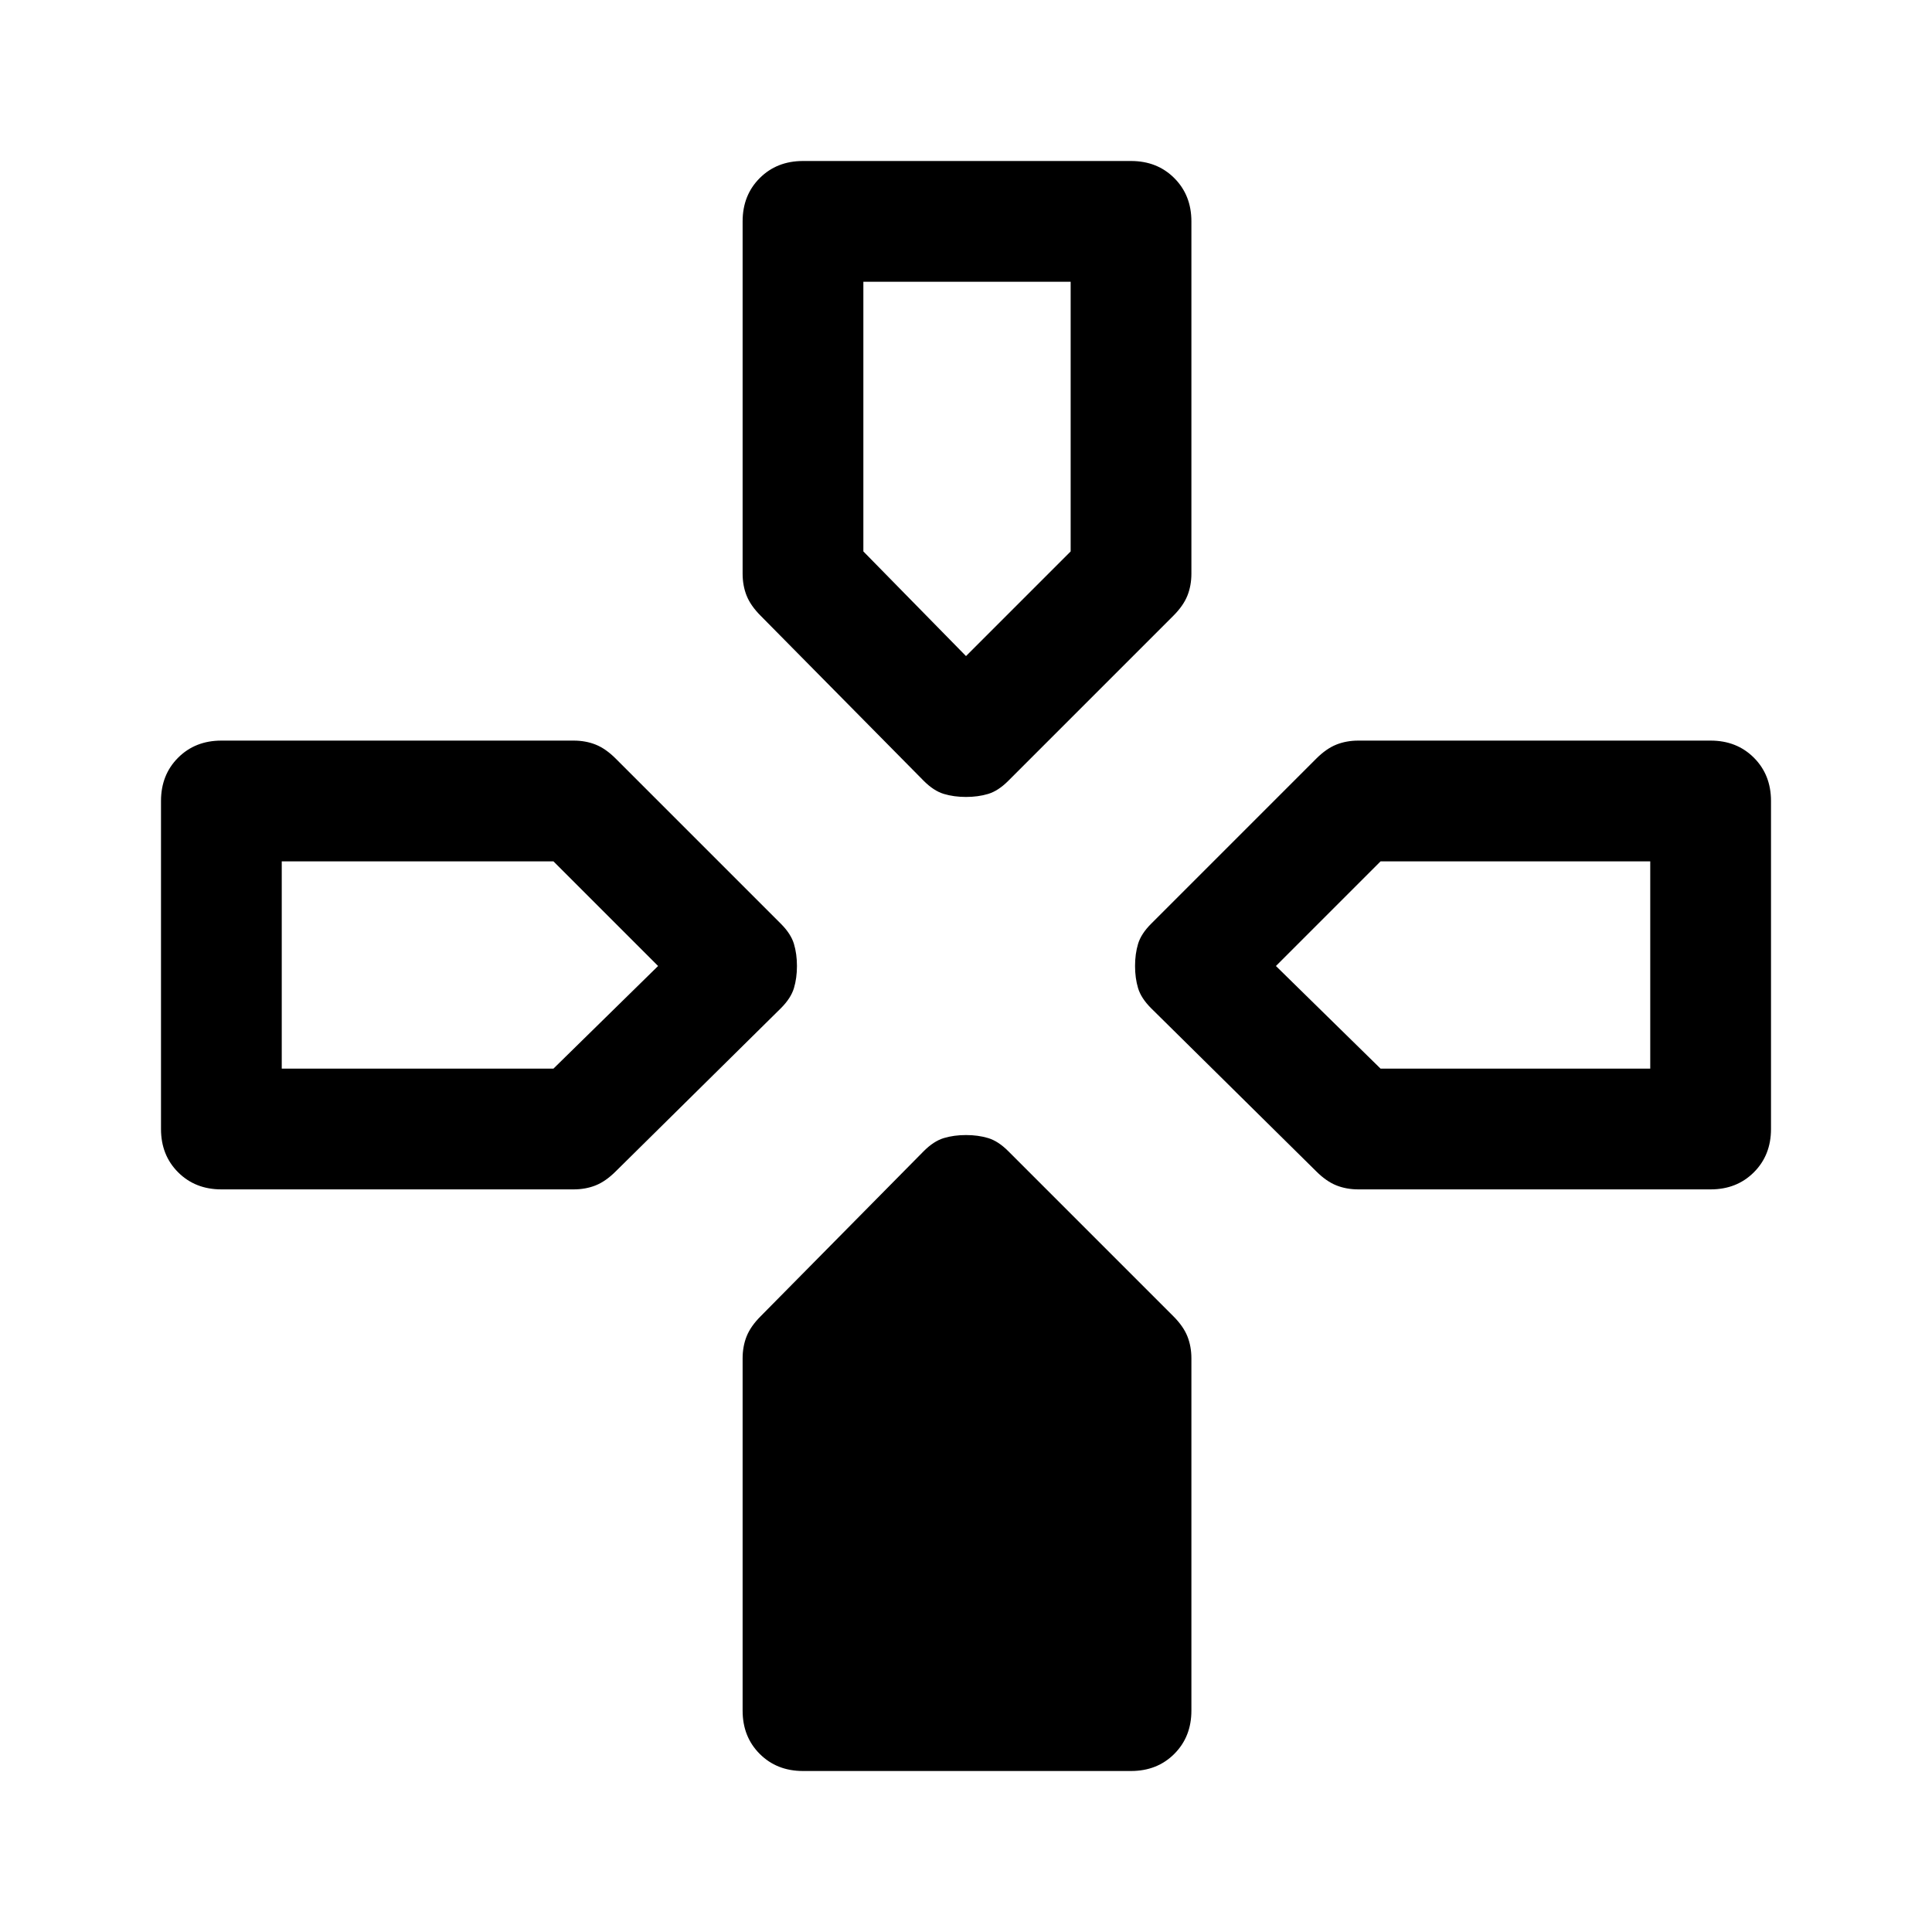 <svg xmlns="http://www.w3.org/2000/svg" height="48" viewBox="0 -960 960 960" width="48"><path d="m459-572-81-82q-5-5-7-10t-2-11v-175q0-13 8.5-21.5T399-880h163q13 0 21.5 8.5T592-850v175q0 6-2 11t-7 10l-82 82q-5 5-10 6.5t-11 1.5q-6 0-11-1.5t-10-6.5Zm113 113q-5-5-6.5-10t-1.5-11q0-6 1.5-11t6.5-10l82-82q5-5 10-7t11-2h175q13 0 21.5 8.5T880-562v163q0 13-8.5 21.5T850-369H675q-6 0-11-2t-10-7l-82-81ZM80-399v-163q0-13 8.5-21.5T110-592h175q6 0 11 2t10 7l82 82q5 5 6.5 10t1.5 11q0 6-1.5 11t-6.5 10l-82 81q-5 5-10 7t-11 2H110q-13 0-21.5-8.5T80-399Zm289 289v-175q0-6 2-11t7-10l81-82q5-5 10-6.5t11-1.5q6 0 11 1.5t10 6.5l82 82q5 5 7 10t2 11v175q0 13-8.5 21.5T562-80H399q-13 0-21.5-8.5T369-110Zm111-524 52-52v-134H429v134l51 52ZM140-429h135l52-51-52-52H140v103Zm546 0h134v-103H686l-52 52 52 51Z"/></svg>